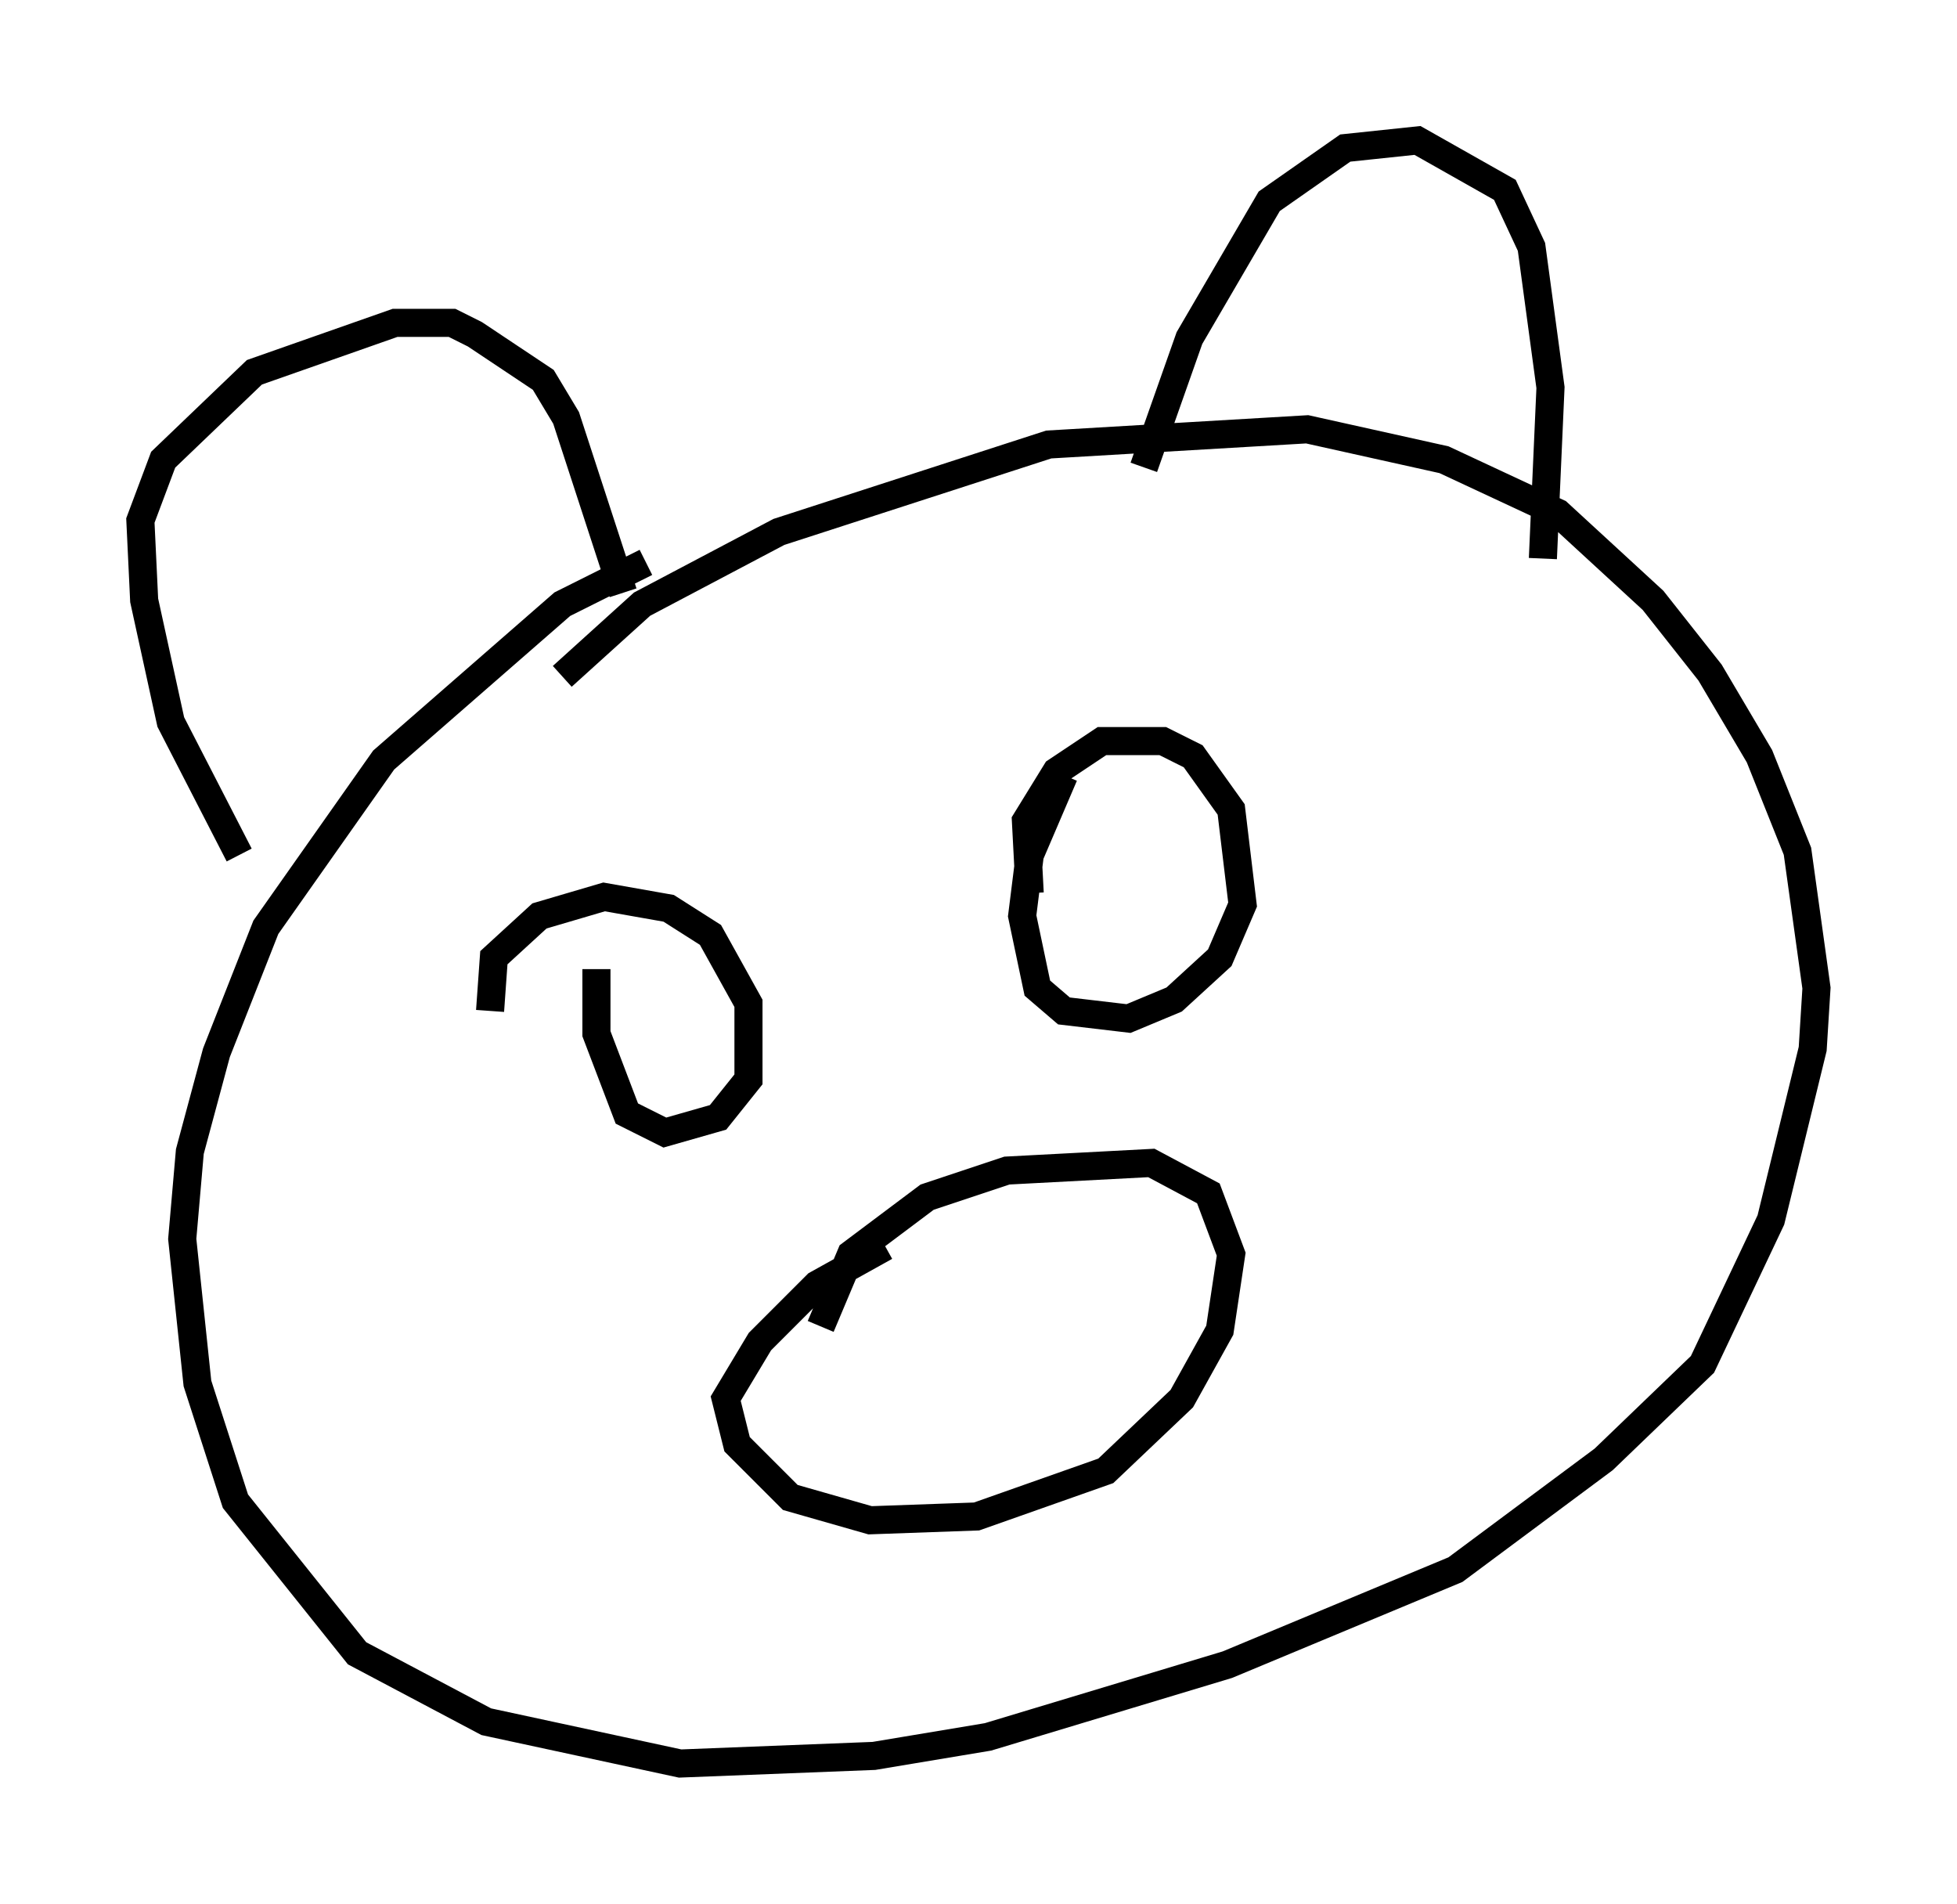 <?xml version="1.0" encoding="utf-8" ?>
<svg baseProfile="full" height="67.78" version="1.1" width="69.675" xmlns="http://www.w3.org/2000/svg" xmlns:ev="http://www.w3.org/2001/xml-events" xmlns:xlink="http://www.w3.org/1999/xlink"><defs /><rect fill="white" height="67.78" width="69.675" x="0" y="0" /><path d="M25.703, 17.99 m-2.706, 2.03 l-2.977, 1.488 -6.36, 5.548 l-4.195, 5.954 -1.759, 4.465 l-0.947, 3.518 -0.271, 3.112 l0.541, 5.142 1.353, 4.195 l4.33, 5.413 4.601, 2.436 l6.901, 1.488 6.901, -0.271 l4.059, -0.677 8.525, -2.571 l8.119, -3.383 5.277, -3.924 l3.518, -3.383 2.436, -5.142 l1.488, -6.089 0.135, -2.165 l-0.677, -4.871 -1.353, -3.383 l-1.759, -2.977 -2.03, -2.571 l-3.383, -3.112 -4.059, -1.894 l-4.871, -1.083 -9.202, 0.541 l-9.607, 3.112 -4.871, 2.571 l-2.842, 2.571 m-11.502, 6.36 l-2.436, -4.736 -0.947, -4.33 l-0.135, -2.842 0.812, -2.165 l3.248, -3.112 5.007, -1.759 l2.03, 0.0 0.812, 0.406 l2.436, 1.624 0.812, 1.353 l2.03, 6.225 m18.538, -4.465 l1.624, -4.601 2.842, -4.871 l2.706, -1.894 2.571, -0.271 l3.112, 1.759 0.947, 2.03 l0.677, 5.007 -0.271, 6.089 m-23.41, 24.492 l-2.436, 1.353 -2.03, 2.03 l-1.218, 2.03 0.406, 1.624 l1.894, 1.894 2.842, 0.812 l3.789, -0.135 4.601, -1.624 l2.706, -2.571 1.353, -2.436 l0.406, -2.706 -0.812, -2.165 l-2.03, -1.083 -5.142, 0.271 l-2.842, 0.947 -2.706, 2.03 l-1.083, 2.571 m-7.984, -12.72 l0.0, 2.3 1.083, 2.842 l1.353, 0.677 1.894, -0.541 l1.083, -1.353 0.0, -2.706 l-1.353, -2.436 -1.488, -0.947 l-2.3, -0.406 -2.3, 0.677 l-1.624, 1.488 -0.135, 1.894 m20.433, -8.39 l-1.218, 2.842 -0.271, 2.165 l0.541, 2.571 0.947, 0.812 l2.3, 0.271 1.624, -0.677 l1.624, -1.488 0.812, -1.894 l-0.406, -3.383 -1.353, -1.894 l-1.083, -0.541 -2.165, 0.0 l-1.624, 1.083 -1.083, 1.759 l0.135, 2.571 m3.383, 0.812 l0.0, 0.0 " fill="none" stroke="black" stroke-width="1" /></svg>